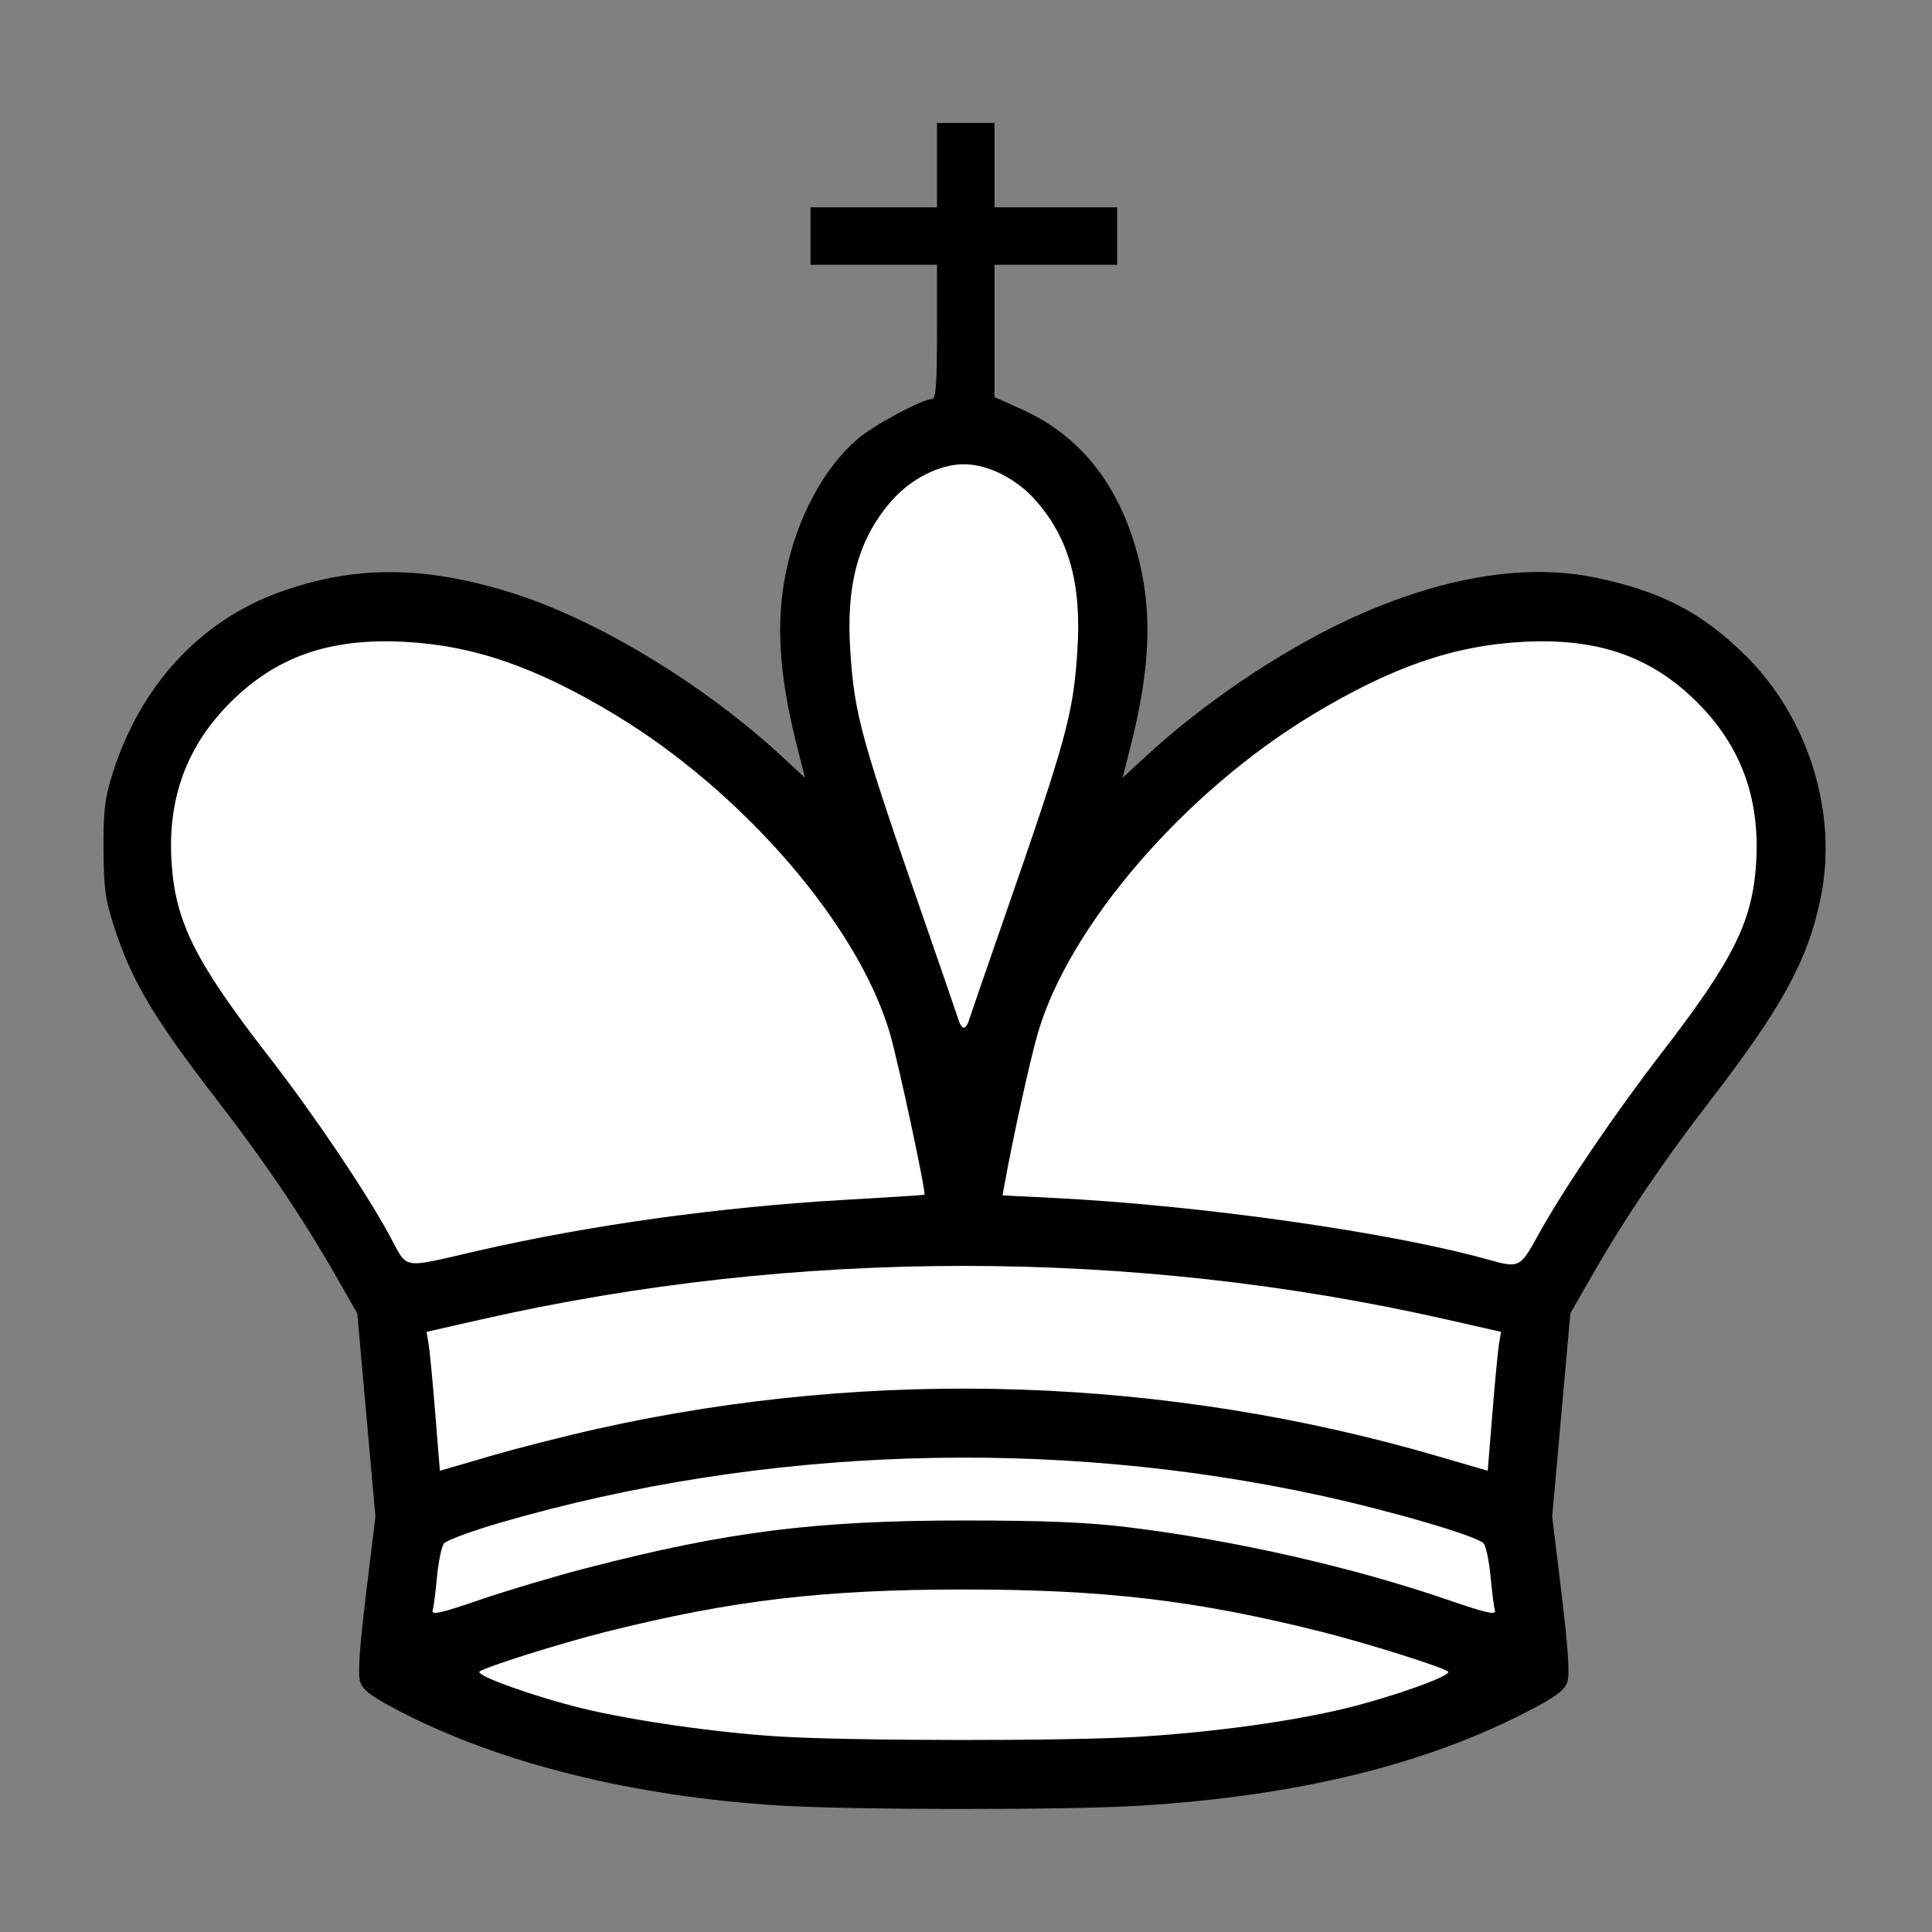 <?xml version="1.0" encoding="UTF-8" standalone="no"?>
<!-- Created with Inkscape (http://www.inkscape.org/) -->

<svg
   xmlns:dc="http://purl.org/dc/elements/1.1/"
   xmlns:cc="http://creativecommons.org/ns#"
   xmlns:rdf="http://www.w3.org/1999/02/22-rdf-syntax-ns#"
   xmlns:svg="http://www.w3.org/2000/svg"
   xmlns="http://www.w3.org/2000/svg"
   xmlns:sodipodi="http://sodipodi.sourceforge.net/DTD/sodipodi-0.dtd"
   xmlns:inkscape="http://www.inkscape.org/namespaces/inkscape"
   id="svg2488"
   viewBox="0 0 504 504"
   version="1.0"
   sodipodi:docname="K.svg"
   width="504"
   height="504"
   inkscape:version="0.92.5 (2060ec1f9f, 2020-04-08)">
  <rect x="0" y="0" width="504" height="504" fill="#808080" stroke="none"/>
  <defs
     id="defs402">
    <clipPath
       clipPathUnits="userSpaceOnUse"
       id="clipPath406">
      <rect
         id="rect408"
         width="504"
         height="504"
         x="4.9178243e-07"
         y="0.081" />
    </clipPath>
  </defs>
  <sodipodi:namedview
     pagecolor="#ffffff"
     bordercolor="#666666"
     borderopacity="1"
     objecttolerance="10"
     gridtolerance="10"
     guidetolerance="10"
     inkscape:pageopacity="0"
     inkscape:pageshadow="2"
     inkscape:window-width="2558"
     inkscape:window-height="1414"
     id="namedview400"
     showgrid="false"
     inkscape:zoom="2.1830519"
     inkscape:cx="182.25181"
     inkscape:cy="362.18106"
     inkscape:window-x="0"
     inkscape:window-y="0"
     inkscape:window-maximized="0"
     inkscape:current-layer="svg2488" />
  <g
     id="layer1"
     clip-path="url(#clipPath406)"
     transform="translate(-13.267)">
    <g
       id="g2524"
       transform="translate(764.11,-46.409)">
      <g
         id="g2582"
         transform="translate(-1.6318e-6,560)">
        <path
           id="path2439"
           style="fill:#000000"
           d="m 203.57,-93.526 c -35.66,-2.272 -64.83,-9.044 -89.82,-20.854 -12.59,-5.95 -11.64,-2.8 -8.44,-28.03 l 2.23,-17.5 -2.31,-25.5 c -1.51,-16.67 -2.74,-25.85 -3.55,-26.5 -0.69,-0.55 -3.894,-5.73 -7.13,-11.5 -8.558,-15.28 -18.675,-30.53 -31.174,-47 -14.762,-19.45 -18.913,-25.74 -23.558,-35.65 -9.296,-19.84 -9.052,-38.34 0.768,-58.23 3.567,-7.23 6.268,-11.04 11.772,-16.59 24.181,-24.42 60.962,-26.96 100.76,-6.97 28.38,14.25 48.26,30.62 69.76,57.44 1.5,1.87 0.66,-1.67 -3.33,-14 -7.64,-23.63 -9,-30.82 -8.96,-47.5 0.03,-11.93 0.37,-14.97 2.31,-20.5 5.14,-14.74 14.7,-26.41 25.87,-31.61 l 6.21,-2.89 0.01,-19.75 0.01,-19.75 h -16.5 -16.5 v -7.5 -7.5 h 16.5 16.5 v -11 -11 h 7.5 7.5 v 11 11 h 16 16 v 7.5 7.5 h -16 -16 v 19.88 19.88 l 5.75,2.81 c 10.81,5.27 20.34,17.08 25.35,31.43 1.94,5.53 2.28,8.57 2.31,20.5 0.04,16.68 -1.32,23.87 -8.96,47.5 -3.99,12.33 -4.83,15.87 -3.33,14 21.5,-26.82 41.38,-43.19 69.76,-57.44 39.8,-19.99 76.58,-17.45 100.76,6.97 5.51,5.55 8.21,9.36 11.77,16.59 9.82,19.89 10.07,38.39 0.77,58.23 -4.64,9.91 -8.79,16.2 -23.56,35.65 -12.49,16.47 -22.61,31.72 -31.17,47 -3.24,5.77 -6.44,10.95 -7.13,11.5 -0.81,0.65 -2.04,9.83 -3.55,26.5 l -2.31,25.5 2.23,17.5 c 3.19,25.17 4,22.19 -7.44,27.57 -14.05,6.6 -21.08,9.14 -35.89,12.96 -16.36,4.221 -35.92,7.095 -57.36,8.431 -18.98,1.183 -75.38,1.137 -94.43,-0.077 z"
           transform="translate(-267.35,46.409)"
           inkscape:connector-curvature="0" />
        <path
           id="path2578"
           style="fill:#ffffff"
           d="m 253,-270.11 c 0,-0.93 6.53,-21.12 14.51,-44.85 15.73,-46.78 18.14,-55.73 19.11,-70.95 1.23,-19.39 -3.43,-34.47 -13.84,-44.82 -7.33,-7.3 -11.54,-9.15 -20.78,-9.15 -9.24,0 -13.45,1.85 -20.78,9.15 -10.41,10.35 -15.07,25.43 -13.84,44.82 0.97,15.22 3.38,24.17 19.11,70.95 7.98,23.73 14.51,43.92 14.51,44.85 0,0.93 0.45,1.7 1,1.7 0.55,0 1,-0.77 1,-1.7 z"
           transform="translate(-267.35,46.409)"
           inkscape:connector-curvature="0" />
        <path
           id="path2572"
           style="fill:#ffffff"
           d="m 130.18,-210.93 c 21.66,-6.17 47.89,-11.14 74.82,-14.16 21.68,-2.43 72.32,-2.43 94,0 26.93,3.02 53.16,7.99 74.82,14.16 6.77,1.94 13.15,3.52 14.17,3.52 3.56,0 7.96,-5.18 15.14,-17.8 10.21,-17.96 19.79,-32.46 32.49,-49.2 14.36,-18.92 18.97,-25.81 22.58,-33.79 15.23,-33.58 -0.67,-71.56 -34.7,-82.93 -7.16,-2.39 -9.46,-2.67 -22,-2.65 -11.86,0.01 -15.46,0.41 -23.57,2.59 -26.07,7.01 -51.67,22.59 -74.4,45.29 -13.23,13.2 -22.79,25.93 -30.44,40.52 -5.52,10.53 -10.12,26.64 -14.27,49.92 l -2.32,13.05 h -4.5 -4.5 l -2.32,-13.05 c -4.15,-23.28 -8.75,-39.39 -14.27,-49.92 -7.65,-14.59 -17.21,-27.32 -30.44,-40.52 -22.73,-22.7 -48.33,-38.28 -74.4,-45.29 -8.11,-2.18 -11.71,-2.58 -23.57,-2.59 -12.536,-0.02 -14.836,0.26 -22,2.65 -34.035,11.37 -49.929,49.35 -34.702,82.93 3.615,7.98 8.222,14.87 22.578,33.79 12.707,16.74 22.28,31.24 32.494,49.2 7.18,12.62 11.58,17.8 15.14,17.8 1.02,0 7.4,-1.58 14.17,-3.52 z"
           transform="translate(-267.35,46.409)"
           inkscape:connector-curvature="0" />
        <path
           id="path2570"
           style="fill:#ffffff"
           d="m 132.92,-156.34 c 23.28,-8.57 50.55,-15.15 77.58,-18.73 9.7,-1.29 20.23,-1.72 41.5,-1.72 21.27,0 31.8,0.43 41.5,1.72 27.17,3.6 54.29,10.16 77.91,18.85 12.11,4.46 14.83,4.42 17.46,-0.27 1.98,-3.53 0.76,-7.57 -2.97,-9.84 -4.62,-2.8 -32.41,-11.78 -48.3,-15.59 -31.52,-7.57 -52.14,-9.97 -85.6,-9.97 -39.7,0 -71.45,4.73 -107.78,16.05 -24.88,7.75 -30.22,10.62 -30.22,16.2 0,2.69 4.13,7.23 6.58,7.23 0.92,0 6.47,-1.77 12.34,-3.93 z"
           transform="translate(-267.35,46.409)"
           inkscape:connector-curvature="0" />
        <path
           id="path2568"
           style="fill:#ffffff"
           d="m 126.11,-116.3 c 27.66,-12.52 66.42,-22.2 100.19,-25.04 50.24,-4.21 103.7,4.48 150.14,24.43 l 8.4,3.61 5.08,-2.57 c 11,-5.57 4.73,-10.8 -26.42,-22.05 -33.5,-12.09 -75.76,-19.47 -111.5,-19.47 -35.74,0 -78,7.38 -111.5,19.47 -30.88,11.15 -37.33,16.44 -26.75,21.94 2.61,1.36 5.03,2.5 5.36,2.52 0.34,0.03 3.49,-1.25 7,-2.84 z"
           transform="translate(-267.35,46.409)"
           inkscape:connector-curvature="0" />
        <path
           id="path2580"
           style="fill:#000000"
           d="m 243.69,-318.16 c -8.74,-25.99 -12.98,-42 -15.31,-57.75 -3.47,-23.49 1.21,-41.57 12.74,-49.2 3.57,-2.36 5.28,-2.8 10.88,-2.8 5.6,0 7.31,0.44 10.88,2.8 15.03,9.94 17.72,33.94 8.1,72.2 -3.34,13.28 -17.94,57.5 -18.98,57.5 -0.36,0 -4.1,-10.24 -8.31,-22.75 z"
           transform="translate(-267.35,46.409)"
           inkscape:connector-curvature="0" />
        <path
           id="path2576"
           style="fill:#000000"
           d="m 385,-226.54 c -1.38,-0.56 -9.25,-2.76 -17.5,-4.91 -28.7,-7.45 -56.79,-11.58 -86.03,-12.64 l -17.04,-0.62 0.72,-7.5 c 4.02,-42.1 30.5,-81.02 75.75,-111.36 39.58,-26.53 74.13,-29.94 96.71,-9.53 12.39,11.2 18,31.7 13.93,50.92 -2.93,13.84 -8.75,23.83 -31.75,54.55 -6.29,8.41 -15.21,21.35 -19.81,28.75 -8.81,14.16 -9.34,14.6 -14.98,12.34 z"
           transform="translate(-267.35,46.409)"
           inkscape:connector-curvature="0" />
        <path
           id="path2574"
           style="fill:#000000"
           d="m 104.07,-238.8 c -4.633,-7.45 -13.572,-20.42 -19.865,-28.83 -17.811,-23.79 -21.958,-29.98 -26.288,-39.22 -9.082,-19.38 -9.166,-37.78 -0.252,-54.74 7.941,-15.12 25.3,-24.82 44.385,-24.82 22.75,0 52.32,13.81 81.03,37.83 33.26,27.84 52.38,60.92 55.78,96.52 l 0.73,7.65 -10.04,0.01 c -28.22,0.03 -68.45,5.95 -99.05,14.58 -7.15,2.01 -14.13,3.87 -15.5,4.11 -2.28,0.41 -3.28,-0.78 -10.93,-13.09 z"
           transform="translate(-267.35,46.409)"
           inkscape:connector-curvature="0" />
      </g>
    </g>
    <g
       id="g2562"
       transform="translate(-200.52,-9.626)">
      <path
         id="path2443"
         style="fill:#000000"
         d="m 203.31,470.98 c -37.82,-2.38 -72.44,-10.98 -98.55,-24.5 -7.313,-3.78 -9.668,-5.52 -10.403,-7.66 -0.67,-1.95 -0.227,-8.73 1.504,-23 l 2.454,-20.23 -2.372,-26.5 -2.372,-26.5 -6.02,-10.5 c -8.287,-14.46 -18.199,-29.13 -30.075,-44.5 -16.93,-21.92 -22.602,-31.4 -27.228,-45.5 -2.394,-7.3 -2.799,-10.2 -2.865,-20.5 -0.064,-9.93 0.327,-13.29 2.266,-19.5 7.194,-23.03 22.734,-40.01 43.512,-47.56 19.539,-7.09 37.909,-7.04 60.819,0.16 22.26,7 50.12,23.89 70.47,42.73 l 5.92,5.48 -2.21,-8.76 c -4.57,-18.12 -5.42,-31.98 -2.76,-44.84 2.95,-14.28 9.79,-27.05 18.62,-34.72 4.17,-3.62 16.94,-10.49 19.51,-10.49 0.99,0 1.28,-3.96 1.28,-17.502 v -17.5 h -16.5 -16.5 v -7.5 -7.5 h 16.5 16.5 v -11 -11 h 7.5 7.5 v 11 11 h 16 16 v 7.5 7.5 h -16 -16 v 17.25 17.252 l 7.25,3.26 c 16.31,7.34 26.88,21.75 31.16,42.45 2.65,12.86 1.8,26.72 -2.77,44.84 l -2.21,8.76 5.92,-5.48 c 14.77,-13.67 34.55,-27.1 52.15,-35.4 23.93,-11.28 46.51,-15.22 65.19,-11.36 17.16,3.55 27.95,9.15 39.31,20.43 16.38,16.26 24.03,40.91 19.55,63.03 -3.29,16.28 -10.04,28.64 -29.2,53.47 -11.89,15.41 -21.82,30.09 -30.09,44.5 l -6.03,10.5 -2.37,26.5 -2.37,26.5 2.45,20.23 c 1.73,14.27 2.17,21.05 1.5,23 -0.73,2.14 -3.09,3.88 -10.4,7.66 -26.95,13.95 -60.12,22.02 -101.04,24.57 -18.94,1.18 -75.28,1.14 -94.5,-0.07 z"
         transform="translate(213.41,9.626)"
         inkscape:connector-curvature="0" />
      <path
         id="path2397"
         style="fill:#ffffff"
         d="m 253.09,266.34 c 0.29,-0.96 4.2,-12.33 8.7,-25.25 16.95,-48.77 18.55,-54.61 19.65,-71.54 1.11,-17.25 -2.2,-29.15 -10.86,-38.98 -5.02,-5.71 -12.47,-9.46 -18.77,-9.46 -6.31,0 -13.75,3.75 -18.78,9.46 -8.65,9.83 -11.97,21.73 -10.85,38.98 1.09,16.93 2.69,22.77 19.65,71.54 4.49,12.92 8.4,24.29 8.69,25.25 0.28,0.96 0.86,1.75 1.29,1.75 0.42,0 1,-0.79 1.28,-1.75 z"
         transform="translate(213.41,9.626)"
         inkscape:connector-curvature="0" />
      <path
         id="path2395"
         style="fill:#ffffff"
         d="m 401.73,322.02 c 6.47,-11.73 19.86,-31.47 32.17,-47.43 18.7,-24.25 23.64,-34.18 24.6,-49.45 1.06,-16.9 -3.96,-30.54 -15.44,-41.98 -11.95,-11.9 -25.86,-16.74 -45.25,-15.73 -18.12,0.95 -34.24,6.5 -54.87,18.92 -33.44,20.13 -63.63,55.07 -71.81,83.13 -1.98,6.77 -6.4,26.83 -8.66,39.23 l -0.56,3.13 13.2,0.66 c 38.4,1.93 87.7,8.91 113.2,16.02 8.47,2.36 8.55,2.32 13.42,-6.5 z"
         transform="translate(213.41,9.626)"
         inkscape:connector-curvature="0" />
      <path
         id="path2393"
         style="fill:#ffffff"
         d="m 125.31,326.22 c 29.26,-6.69 63.08,-11.37 95.5,-13.22 11.27,-0.64 20.6,-1.24 20.72,-1.34 0.51,-0.42 -6.83,-34.68 -9.03,-42.18 -8.25,-28.13 -38.4,-63.01 -71.83,-83.13 -20.63,-12.42 -36.74,-17.97 -54.86,-18.92 -19.395,-1.01 -33.312,3.83 -45.254,15.73 -11.495,11.45 -16.528,25.14 -15.416,41.93 1.028,15.52 6.186,25.8 25.344,50.51 11.684,15.07 24.983,34.76 31.366,46.43 5.16,9.43 2.59,8.97 23.46,4.19 z"
         transform="translate(213.41,9.626)"
         inkscape:connector-curvature="0" />
      <path
         id="path2391"
         style="fill:#ffffff"
         d="m 156.67,372.63 c 71.89,-15.99 147.95,-13.46 218.86,7.27 l 12.95,3.78 1.22,-15.04 c 0.66,-8.28 1.45,-16.44 1.74,-18.13 l 0.52,-3.07 -14.33,-3.25 c -82.01,-18.61 -169.64,-18.61 -251.65,0 l -14.33,3.25 0.53,3.07 c 0.28,1.69 1.07,9.85 1.74,18.13 l 1.21,15.04 12.95,-3.78 c 7.13,-2.09 19.99,-5.36 28.59,-7.27 z"
         transform="translate(213.41,9.626)"
         inkscape:connector-curvature="0" />
      <path
         id="path2389"
         style="fill:#ffffff"
         d="m 153.31,409.08 c 36.73,-9.52 59.76,-12.43 98.5,-12.43 21.19,0 32.21,0.46 43,1.78 27.63,3.38 58.41,10.38 83.26,18.92 9.91,3.41 12.66,4.04 12.3,2.82 -0.26,-0.87 -0.77,-4.84 -1.14,-8.82 -0.37,-3.97 -1.18,-7.89 -1.8,-8.7 -1.38,-1.82 -23.66,-8.38 -42.29,-12.45 -70.2,-15.35 -145.79,-12.88 -214.17,7 -7.52,2.18 -14.17,4.64 -14.79,5.45 -0.61,0.81 -1.42,4.73 -1.8,8.7 -0.37,3.98 -0.88,7.95 -1.14,8.82 -0.36,1.22 2.39,0.59 12.3,-2.82 7.02,-2.41 19.52,-6.13 27.77,-8.27 z"
         transform="translate(213.41,9.626)"
         inkscape:connector-curvature="0" />
      <path
         id="path2387"
         style="fill:#ffffff"
         d="m 297.81,453.05 c 19.4,-1.21 39.53,-3.99 53.5,-7.38 12.46,-3.03 27.93,-8.57 26.82,-9.6 -1.19,-1.12 -21.14,-7.4 -32.82,-10.34 -32.91,-8.26 -56.66,-11.08 -93.5,-11.08 -36.85,0 -60.6,2.82 -93.5,11.08 -11.69,2.94 -31.64,9.22 -32.83,10.34 -1.1,1.03 14.36,6.56 26.83,9.6 13.07,3.18 34.74,6.29 51,7.31 19.22,1.21 75.56,1.25 94.5,0.07 z"
         transform="translate(213.41,9.626)"
         inkscape:connector-curvature="0" />
    </g>
  </g>
</svg>
